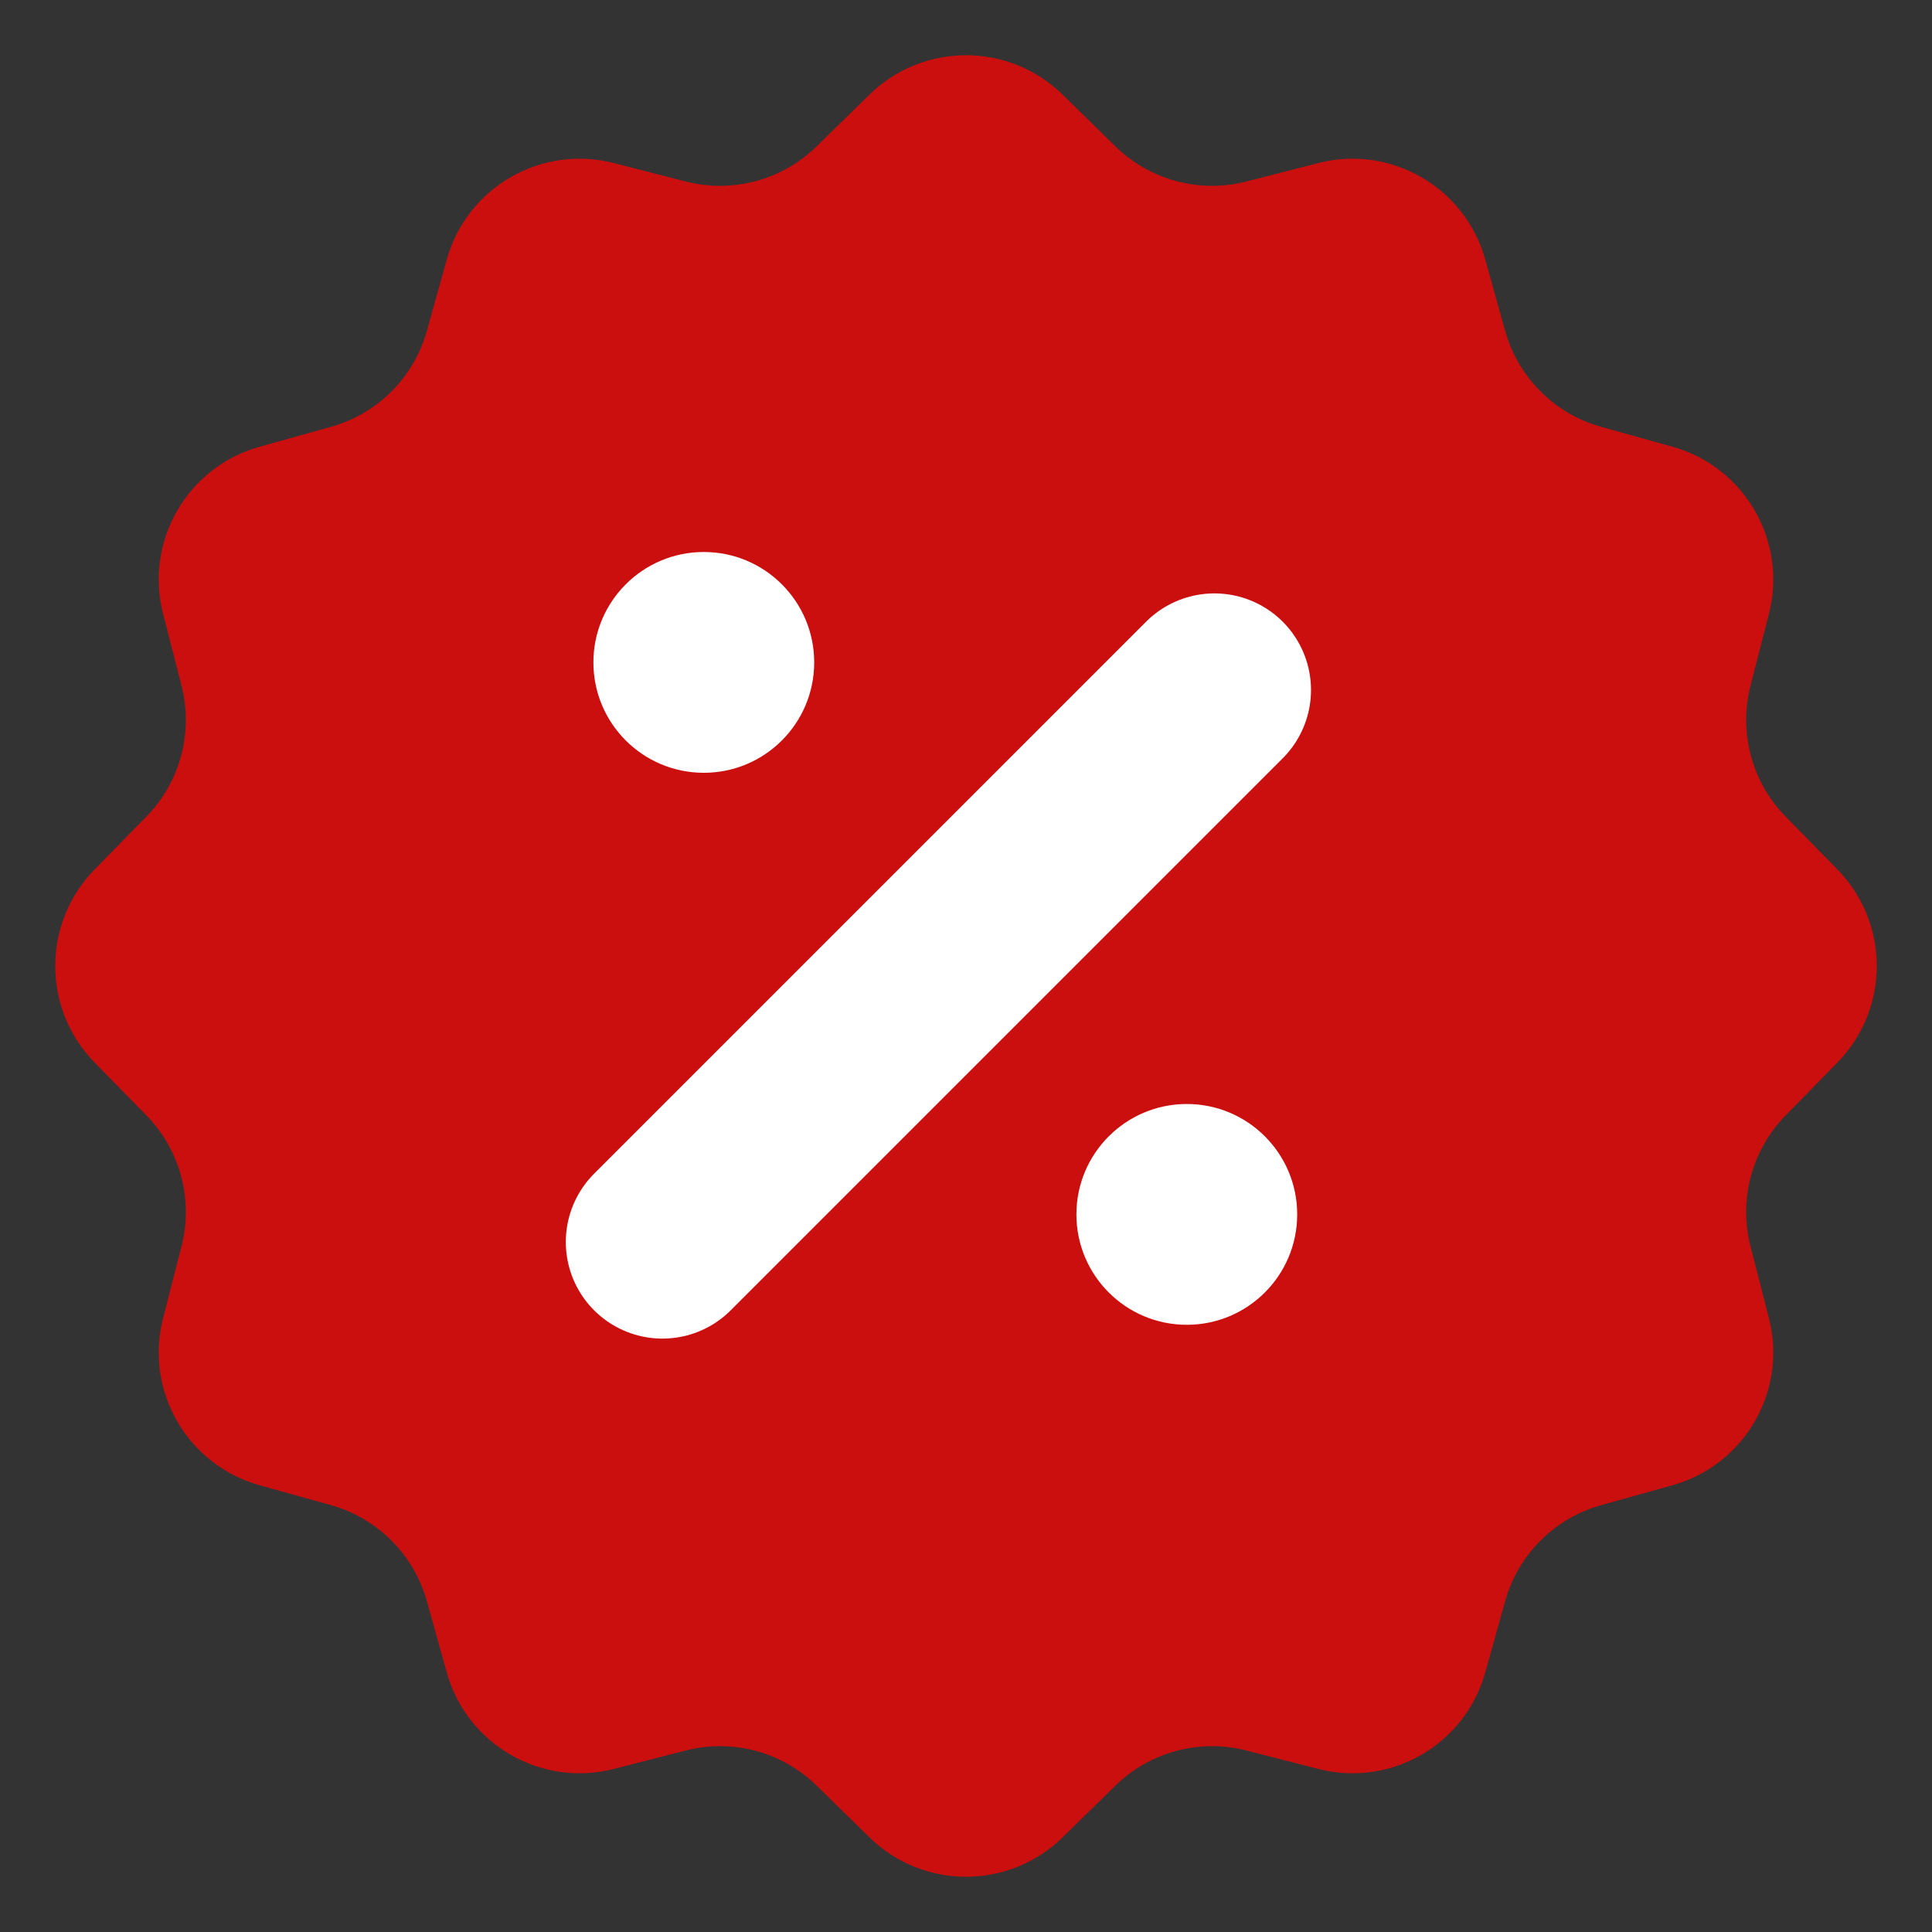 <svg width="14" height="14" viewBox="0 0 14 14" fill="none" xmlns="http://www.w3.org/2000/svg">
<rect x="0" y="0" width="14" height="14" fill="#333333" stroke="none"/>
<path opacity="0.9" d="M6.3 0.686C6.689 0.305 7.311 0.305 7.7 0.686L8.083 1.061C8.333 1.306 8.693 1.402 9.032 1.315L9.551 1.182C10.078 1.046 10.617 1.357 10.763 1.882L10.907 2.398C11.001 2.735 11.265 2.999 11.602 3.093L12.118 3.237C12.643 3.383 12.954 3.922 12.818 4.449L12.685 4.968C12.598 5.307 12.694 5.667 12.939 5.917L13.314 6.3C13.695 6.689 13.695 7.311 13.314 7.7L12.939 8.083C12.694 8.333 12.598 8.693 12.685 9.032L12.818 9.551C12.954 10.078 12.643 10.617 12.118 10.763L11.602 10.907C11.265 11.001 11.001 11.265 10.907 11.602L10.763 12.118C10.617 12.643 10.078 12.954 9.551 12.818L9.032 12.685C8.693 12.598 8.333 12.694 8.083 12.939L7.7 13.314C7.311 13.695 6.689 13.695 6.3 13.314L5.917 12.939C5.667 12.694 5.307 12.598 4.968 12.685L4.449 12.818C3.922 12.954 3.383 12.643 3.237 12.118L3.093 11.602C2.999 11.265 2.735 11.001 2.398 10.907L1.882 10.763C1.357 10.617 1.046 10.078 1.182 9.551L1.315 9.032C1.402 8.693 1.306 8.333 1.061 8.083L0.686 7.7C0.305 7.311 0.305 6.689 0.686 6.3L1.061 5.917C1.306 5.667 1.402 5.307 1.315 4.968L1.182 4.449C1.046 3.922 1.357 3.383 1.882 3.237L2.398 3.093C2.735 2.999 2.999 2.735 3.093 2.398L3.237 1.882C3.383 1.357 3.922 1.046 4.449 1.182L4.968 1.315C5.307 1.402 5.667 1.306 5.917 1.061L6.3 0.686Z" fill="#DC0A0A"/>
<path d="M8.8 5L4.8 9" stroke="white" stroke-width="1.4" stroke-linecap="round"/>
<circle cx="5.1" cy="4.8" r="0.8" fill="white"/>
<circle cx="8.6" cy="8.8" r="0.8" fill="white"/>
</svg>
